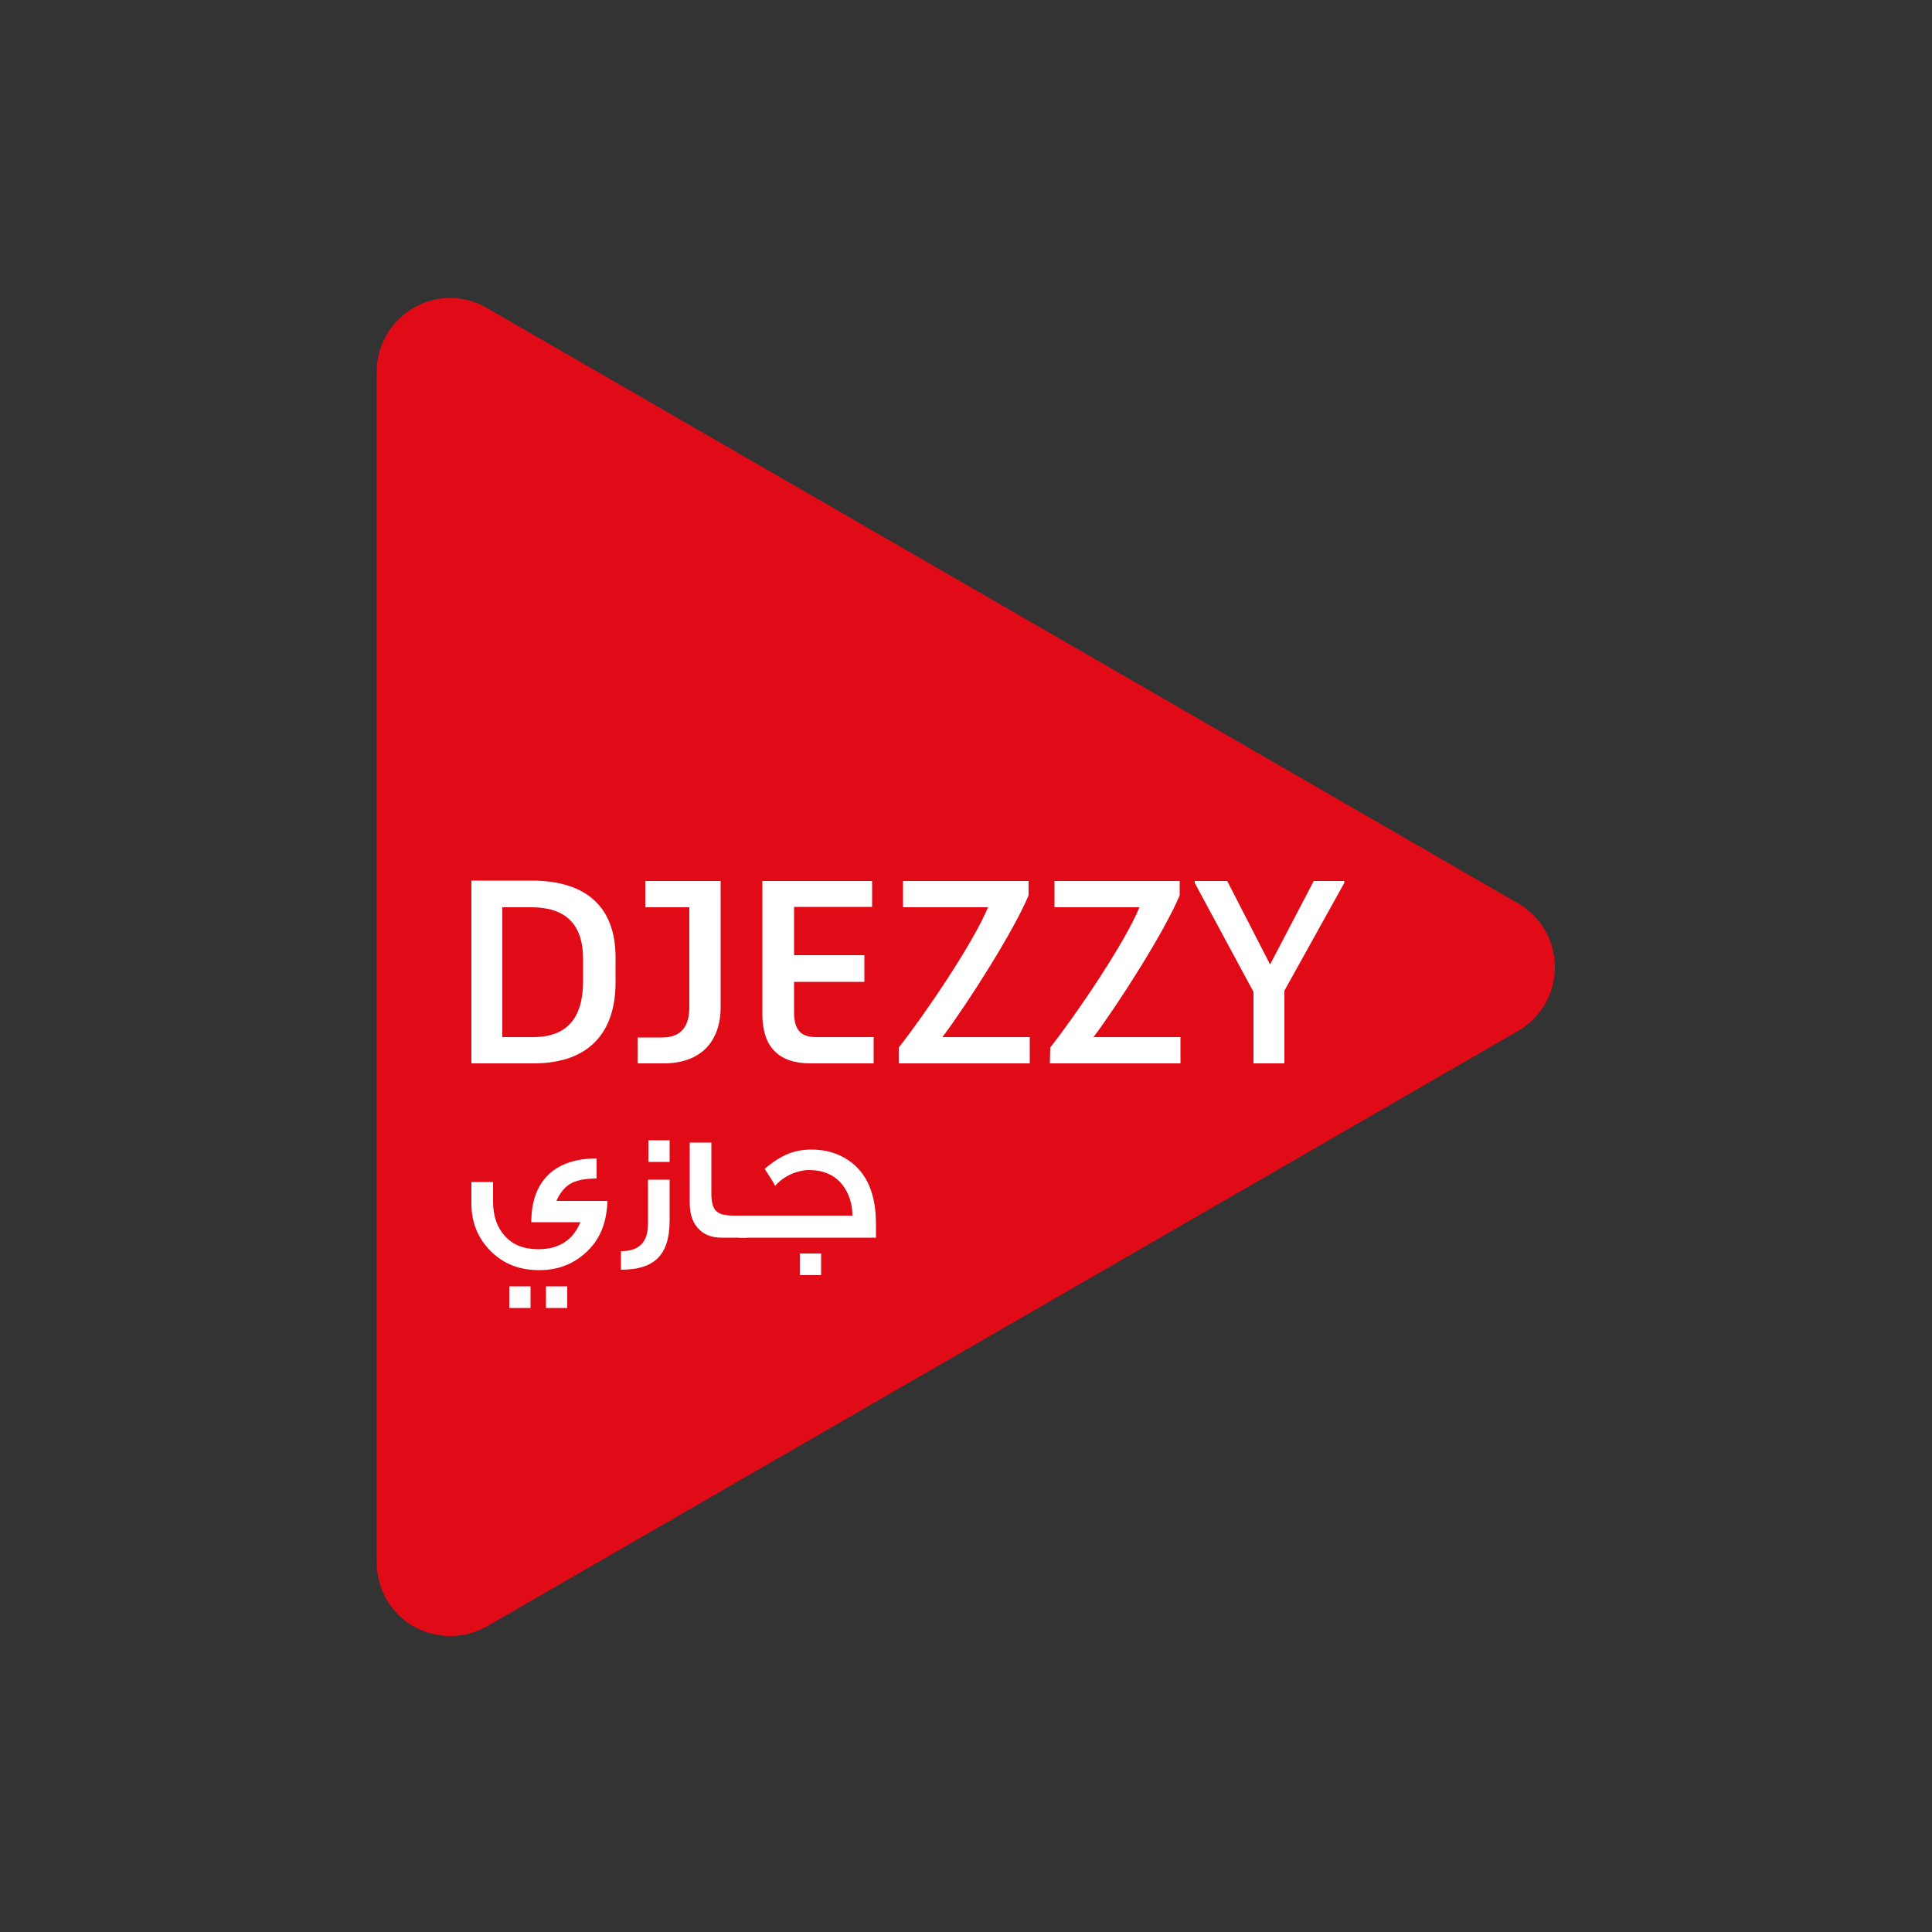 <svg version="1.1" id="Layer_1" xmlns="http://www.w3.org/2000/svg" x="0" y="0" viewBox="0 0 500 500" style="enable-background:new 0 0 500 500" xml:space="preserve"><rect x="0" y="0" width="500" height="500" fill="#333333" stroke="none"/><style>.st0{display:none}.st1{fill:#0b96b9}.st1,.st2{display:inline}.st3{fill:#0b96b9}.st4{fill:#46bfe4}.st5{fill:#def1f8}.st6{fill:#c0e4f1}.st7{fill:#2c4973}.st12{fill:#6b247b}.st14{fill:#d3add2}.st16{fill:#df5c11}.st17{fill:#f5a468}.st18{fill:#ef7d2a}.st20{fill:#d60f31}.st21{fill:#eeb9c5}.st22{fill:#921826}.st25{fill:#64beae}.st26{fill:#36b397}.st30{fill:#f2fafd}.st31{fill:#11bae6}.st32,.st34,.st35{display:inline;fill:#b0cb28}.st34,.st35{fill:#8fbb23}.st35{fill:#c6d761}.st36,.st37,.st40{display:inline;fill:#ae662a}.st37,.st40{fill:#9a521c}.st40{fill:#d7ba98}.st41,.st42,.st43{display:inline;fill:#d1ad7d}.st42,.st43{fill:#b69261}.st43{fill:#e1c8b1}.st44{fill:#f8c81f}.st45{fill:#9c7f31}.st47{fill:#fae4a2}.st52{fill:#cfe5c6}.st54{display:inline;fill:#ffe083}.st56,.st57{fill:#e99728}.st57{display:inline}.st59{fill:#bb7342}.st60{fill:#7b4832}.st61{fill:#885138}.st64{fill:#fff}.st65{fill:#f4a09c}.st66{fill:#f7b9ba}.st70{fill:#838d92}.st72{fill:#6f6f6e}.st73{fill:#626161}.st77,.st78,.st80{display:inline;fill:#efbac5}.st78,.st80{fill:#d60e32}.st80{fill:#931827}.st82,.st83,.st84{display:inline;fill:#11bae6}.st83,.st84{fill:#def1f8}.st84{fill:#c0e4f1}</style><path d="M116.5 423.4c-3.3 0-6.6-.9-9.5-2.5-5.9-3.4-9.5-9.7-9.5-16.5V96.2c0-6.8 3.6-13.1 9.5-16.5 2.9-1.7 6.2-2.6 9.5-2.6s6.6.9 9.5 2.6l266.9 154.1c5.9 3.4 9.5 9.7 9.5 16.5 0 6.8-3.6 13.1-9.5 16.5L126 420.9c-3 1.7-6.3 2.5-9.5 2.5" style="fill:#e10b17"/><path class="st64" d="M121.9 275.2h16.2c14.9 0 21.2-8.6 21.2-20.9v-6.6c0-12.5-7.1-19.8-21.7-19.8H122v47.3h-.1zm8.1-6.8v-33.6h7.5c8.8 0 13.4 4.3 13.4 13.4v5.7c0 9.4-4 14.5-12.9 14.5h-8zM165 275.2h6.8c9.3 0 14.7-5.4 14.7-14.6V228H167v6.8h11.4v25.9c0 5.1-2.3 7.8-7 7.8H165v6.7zM209.7 275.2h16.4v-6.8h-14.9c-4 0-5.7-1.9-5.7-6.5v-7.8h18.2v-6.9h-18.2v-12.5h20.2V228h-28.4v34.5c0 8.4 4.2 12.7 12.4 12.7M232.7 275.2h33.8v-6.8h-22.6c6.4-8.5 18.5-27.5 22.3-36.7V228h-32.5v6.8h22c-3.9 9.4-16.4 27.8-23.1 36.3v4.1h.1zM271.7 275.2h33.8v-6.8H283c6.4-8.5 18.5-27.5 22.3-36.7V228h-32.4v6.8h22c-3.9 9.4-16.4 27.8-23.1 36.3l-.1 4.1zM324.4 275.2h8v-18.8l15.5-27.9v-.5H340l-11.3 21.6-11.1-21.6h-8.4v.5l15.2 28.2zM131.8 332.9h5.5v5.6h-5.5zM141.3 332.9h5.5v5.6h-5.5zM173.3 305.3v10.5c0 9.1-4 12.8-12.6 12.8v-4.8c4.7 0 7-2.3 7-7.1v-11.4h5.6zm0-4.6h-5.5v-5.6h5.5v5.6zM193.3 320.3h-6.6c-2.7 0-4.8-.9-6.2-2.6-1.4-1.6-2-3.8-2-6.5v-15.5h5.6v13.2c0 2.5.5 4.1 1.6 4.8.8.6 2.2.9 4.3.9h3.3v5.7z"/><path class="st64" d="M226.7 316.8v3.5h-35.4v-5.7h29.3c0-3.1-.9-5.8-2.6-8-2.1-2.6-5-3.8-8.7-3.8-1.2 0-2.6.3-4.2.9-1.8.8-3.3 1.8-4.5 3.2-.5-1.1-1.5-2.5-2.7-4.4 1.6-1.4 3.3-2.6 5.4-3.6 2.2-1 4.4-1.4 6.6-1.4 3.7 0 6.9.9 9.7 2.8 4.7 3.2 7.1 8.6 7.1 16.5M212.5 330H207v-5.6h5.5v5.6zM156.4 316.2v-5.4H144c1-2.3 2.4-3.9 4.1-4.7 1.4-.7 3.6-1.1 6.3-1.1v-5.2c-10.8 0-16.9 5.8-16.9 16.5h13.3l5.6-.1z"/><path class="st64" d="M151.4 310.8c-.6 7.8-4.7 12.5-12 12.5-3.8 0-6.7-1.1-8.8-3.5-2-2.2-3-5.2-3-8.9v-5H122v5.6c0 4.9 1.7 9 5 12.3s7.5 4.9 12.3 4.9h.4c4.9 0 9-1.7 12.3-4.9 2.2-2.1 3.6-4.6 4.4-7.4.3-1.1.8-3.5.8-5.6h-5.8z"/></svg>